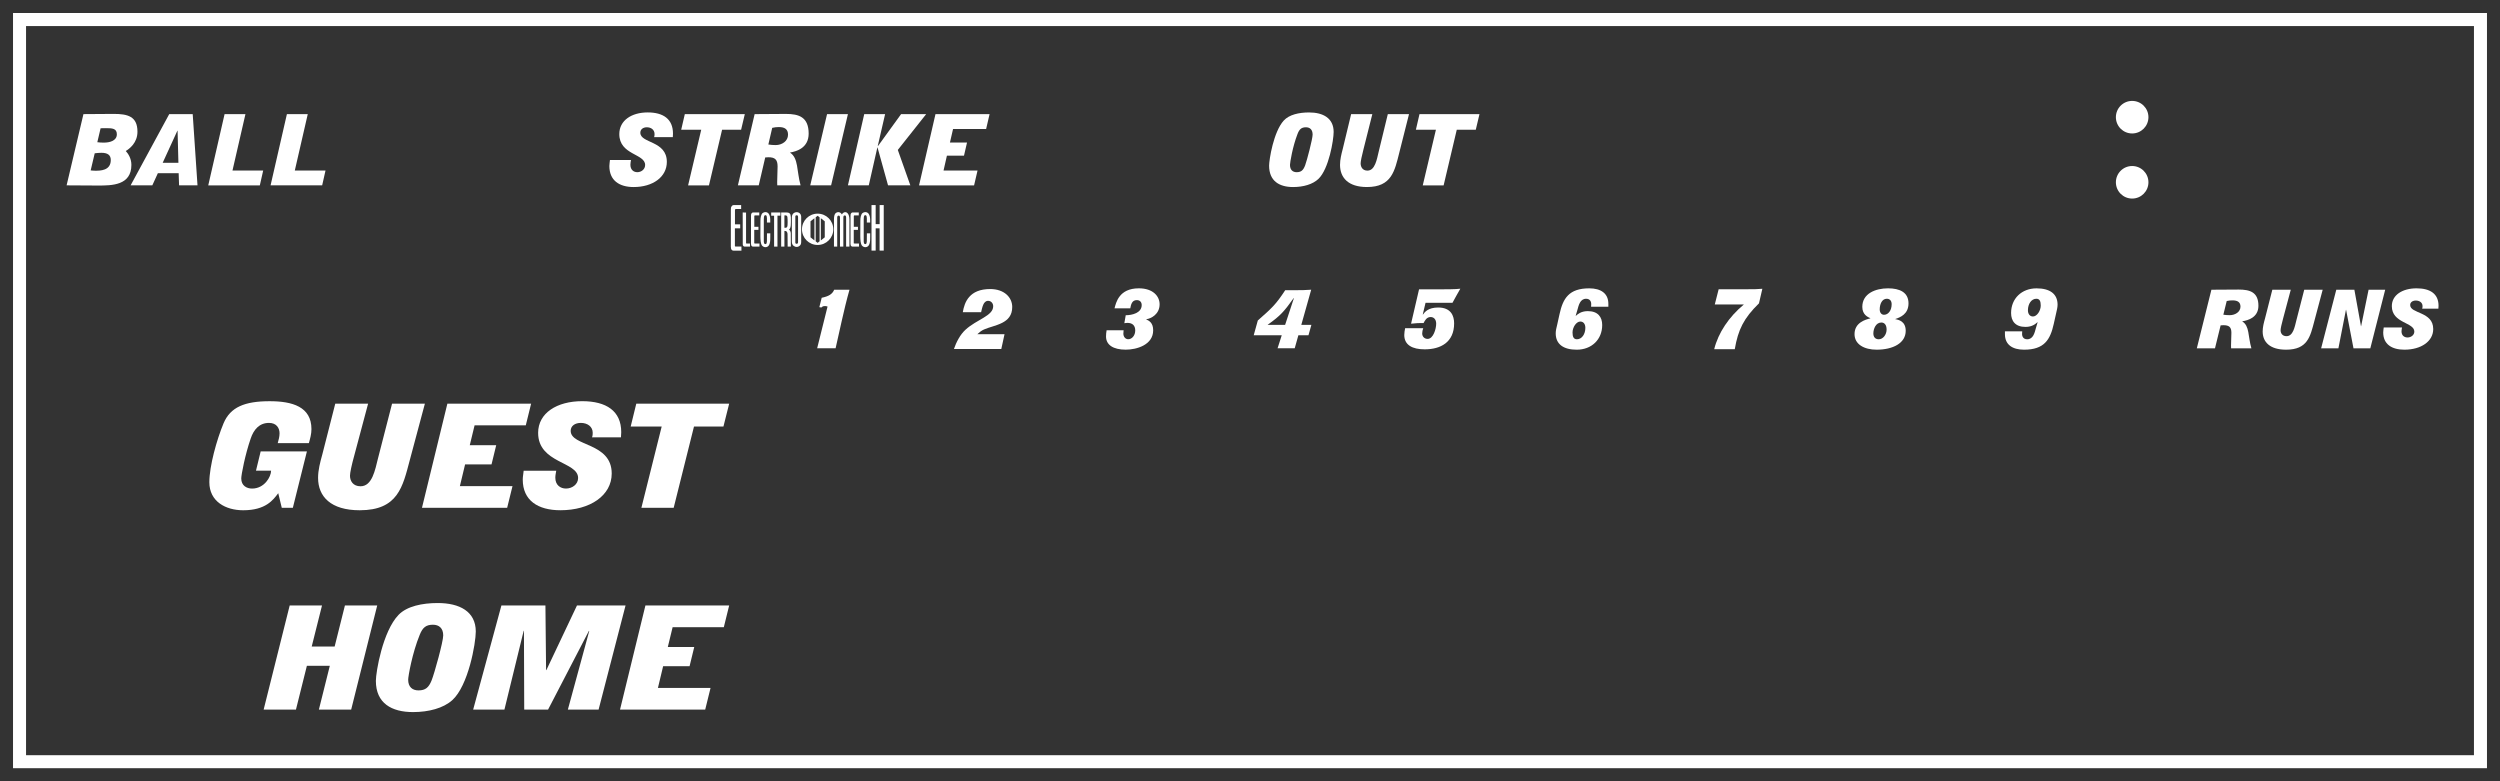 <?xml version='1.0' encoding='utf-8'?>
<ns0:svg xmlns:ns0="http://www.w3.org/2000/svg" enable-background="new 0 0 192 60" version="1.1" viewBox="0 0 192 60" x="0px" y="0px" xml:space="preserve">
<ns0:rect x="0" y="0" width="192" height="60" fill="#333333" stroke="none"/>
<ns0:g id="Accent_Striping">
	<ns0:path d="M1,1v58h190V1H1z M190,58H2V2h188V58z" fill="#ffffff" />
</ns0:g>
<ns0:g id="Captions">
	<ns0:g fill="#ffffff">
		<ns0:circle cx="163.75" cy="9" fill="#ffffff" r="1.25" />
		<ns0:circle cx="163.75" cy="14" fill="#ffffff" r="1.25" />
	</ns0:g>
	<ns0:path d="M63.556,23.544c-0.056-0.025-0.129-0.038-0.186-0.038c-0.168,0-0.208,0.038-0.292,0.113l-0.152-0.031   l0.18-0.719c0.534-0.112,0.809-0.268,0.961-0.619h1.175c-0.191,0.656-0.45,1.731-0.596,2.393l-0.472,2.106h-1.417L63.556,23.544z" fill="#ffffff" />
	<ns0:path d="M73.262,26.803c0.175-0.513,0.473-1.1,0.883-1.475c0.866-0.8,2.132-1.063,2.132-1.806   c0-0.244-0.175-0.418-0.389-0.418c-0.376,0-0.449,0.519-0.539,0.875h-1.406c0.067-0.394,0.191-0.837,0.501-1.181   c0.309-0.35,0.804-0.6,1.613-0.6c1.068,0.006,1.682,0.638,1.682,1.381c0,1.306-1.355,1.368-2.165,1.724   c-0.202,0.088-0.36,0.219-0.512,0.363h2.086L76.9,26.803H73.262z" fill="#ffffff" />
	<ns0:path d="M85.595,23.681c0.056-0.212,0.141-0.6,0.404-0.931c0.259-0.331,0.703-0.607,1.462-0.607   c1.097,0,1.597,0.613,1.597,1.225c0,0.756-0.641,1.1-1.028,1.149v0.013c0.196,0.094,0.534,0.237,0.534,0.837   c0,1.118-1.26,1.487-2.108,1.487c-0.956,0-1.513-0.363-1.513-1.013c0-0.15,0.017-0.344,0.045-0.475h1.305   c-0.012,0.087-0.018,0.168-0.018,0.256c0,0.231,0.146,0.431,0.377,0.431c0.27,0,0.534-0.275,0.534-0.675   c0-0.381-0.219-0.581-0.601-0.581c-0.079,0-0.157,0.019-0.236,0.025l0.107-0.612c0.488,0,1.226-0.175,1.226-0.781   c0-0.225-0.135-0.381-0.377-0.381c-0.394,0-0.45,0.387-0.5,0.631H85.595z" fill="#ffffff" />
	<ns0:path d="M96.6,24.612c1.04-0.918,1.377-1.206,2.104-2.324h0.708c0.506,0,0.888-0.006,1.288-0.038l-0.76,2.699h0.775   l-0.225,0.8h-0.775l-0.281,1h-1.316l0.32-1h-2.153L96.6,24.612z M99.371,22.9l-0.011-0.013c-0.737,1.025-1.001,1.344-1.996,2.05   v0.012h1.333L99.371,22.9z" fill="#ffffff" />
	<ns0:path d="M109.269,24.147l0.012,0.013c0.135-0.188,0.394-0.543,1.175-0.543c0.984,0,1.221,0.644,1.221,1.218   c0,1.456-1.041,1.994-2.261,1.994c-0.944,0-1.568-0.331-1.568-1.1c0-0.175,0.033-0.35,0.067-0.525h1.389   c-0.045,0.131-0.079,0.269-0.079,0.406c0,0.25,0.18,0.418,0.416,0.418c0.438,0,0.658-0.775,0.658-1.168   c0-0.337-0.186-0.512-0.428-0.512c-0.314,0-0.449,0.288-0.539,0.462c-0.399,0-0.512,0-0.962,0.05l0.613-2.637h0.916   c1.119,0,1.9,0,2.255-0.05c-0.22,0.406-0.41,0.7-0.602,1.08h-2.069L109.269,24.147z" fill="#ffffff" />
	<ns0:path d="M121.014,24.244l0.012,0.013c0.117-0.106,0.382-0.362,0.916-0.362c0.781,0,1.107,0.45,1.107,1.068   c0,1.112-0.814,1.894-1.957,1.894c-1.023,0-1.613-0.425-1.613-1.256c0-0.219,0.057-0.431,0.113-0.662l0.18-0.813   c0.264-1.212,0.725-1.981,2.282-1.981c0.894,0,1.468,0.388,1.468,1.188v0.225h-1.327c0-0.069,0.011-0.15,0.011-0.219   c0-0.113-0.056-0.394-0.393-0.394c-0.467,0-0.574,0.513-0.67,0.862L121.014,24.244z M121.109,26.056   c0.377,0,0.646-0.394,0.646-0.881c0-0.3-0.157-0.481-0.388-0.481c-0.304,0-0.597,0.437-0.597,0.843   C120.771,25.875,120.861,26.056,121.109,26.056z" fill="#ffffff" />
	<ns0:path d="M131.65,26.821c0.314-1.269,1.136-2.487,2.266-3.424v-0.013h-2.221l0.298-1.169h2.086   c0.573,0,0.989-0.006,1.27-0.037l-0.259,1.118c-1.169,1.143-1.602,2.018-1.86,3.524H131.65z" fill="#ffffff" />
	<ns0:path d="M142.428,25.662c0-0.894,0.85-1.119,1.215-1.212v-0.012c-0.174-0.081-0.618-0.256-0.618-0.869   c0-1.025,1.006-1.425,1.979-1.425c0.895,0,1.569,0.306,1.569,1.156c0,0.825-0.636,1.075-1.013,1.2v0.012   c0.254,0.044,0.799,0.163,0.799,0.894c0,0.95-0.984,1.45-2.232,1.45C143.165,26.856,142.428,26.443,142.428,25.662z    M144.289,26.056c0.343,0,0.602-0.375,0.602-0.744c0-0.35-0.157-0.543-0.404-0.543c-0.422,0-0.613,0.487-0.613,0.837   C143.873,25.856,143.997,26.056,144.289,26.056z M144.694,24.175c0.326,0,0.585-0.331,0.585-0.812c0-0.25-0.13-0.419-0.371-0.419   c-0.377,0-0.546,0.425-0.546,0.819C144.362,24.019,144.503,24.175,144.694,24.175z" fill="#ffffff" />
	<ns0:path d="M157.729,24.875c-0.27,1.212-0.725,1.981-2.282,1.981c-0.894,0-1.468-0.388-1.468-1.187v-0.225h1.327   c0,0.069-0.011,0.15-0.011,0.219c0,0.112,0.056,0.394,0.393,0.394c0.467,0,0.574-0.512,0.67-0.862l0.129-0.437l-0.012-0.013   c-0.117,0.106-0.382,0.362-0.916,0.362c-0.781,0-1.107-0.45-1.107-1.068c0-1.112,0.814-1.894,1.957-1.894   c1.023,0,1.613,0.425,1.613,1.256c0,0.219-0.063,0.431-0.112,0.662L157.729,24.875z M156.133,24.306   c0.303,0,0.596-0.438,0.596-0.843c0-0.337-0.09-0.519-0.338-0.519c-0.377,0-0.646,0.394-0.646,0.881   C155.744,24.125,155.902,24.306,156.133,24.306z" fill="#ffffff" />
	<ns0:g fill="#ffffff">
		<ns0:path d="M169.836,22.251l2.092-0.013c0.86,0,1.519,0.194,1.519,1.244c0,0.912-0.821,1.125-1.237,1.193v0.013    c0.563,0.35,0.427,1.124,0.697,2.062h-1.558c0-0.069-0.006-0.138-0.006-0.2c0-0.331,0.028-0.662,0.028-0.993    c0-0.438-0.18-0.582-0.613-0.582c-0.067,0-0.146,0.006-0.214,0.013l-0.433,1.762h-1.395L169.836,22.251z M170.753,24.169    c0.157,0.025,0.325,0.037,0.488,0.037c0.422,0,0.827-0.25,0.827-0.656c0-0.337-0.214-0.481-0.607-0.481    c-0.151,0-0.304,0.013-0.45,0.05L170.753,24.169z" fill="#ffffff" />
		<ns0:path d="M177.732,24.694c-0.304,1.143-0.506,2.162-2.159,2.162c-1.254,0-1.8-0.594-1.8-1.4    c0-0.337,0.09-0.675,0.181-1l0.561-2.206h1.417l-0.596,2.237c-0.112,0.406-0.186,0.75-0.186,0.875    c0,0.225,0.129,0.456,0.455,0.456c0.507,0,0.63-0.712,0.754-1.206l0.607-2.362h1.417L177.732,24.694z" fill="#ffffff" />
		<ns0:path d="M179.427,22.251h1.389l0.506,2.799h0.012l0.573-2.799h1.276l-1.142,4.499h-1.293l-0.568-2.956h-0.011    l-0.579,2.956h-1.327L179.427,22.251z" fill="#ffffff" />
		<ns0:path d="M186.023,23.707c0.028-0.082,0.028-0.144,0.028-0.2c0-0.262-0.225-0.425-0.512-0.425    c-0.247,0-0.438,0.125-0.438,0.344c0,0.681,1.771,0.487,1.771,1.843c0,0.95-0.934,1.587-2.216,1.587    c-0.973,0-1.625-0.425-1.625-1.325c0-0.131,0.028-0.25,0.039-0.381h1.406c-0.017,0.1-0.04,0.2-0.04,0.3    c0,0.325,0.226,0.469,0.462,0.469c0.258,0,0.522-0.175,0.522-0.456c0-0.719-1.727-0.625-1.727-1.95    c0-0.856,0.811-1.369,1.901-1.369c1.046,0,1.686,0.425,1.686,1.337c0,0.075-0.012,0.15-0.012,0.225H186.023z" fill="#ffffff" />
	</ns0:g>
	<ns0:g fill="#ffffff">
		<ns0:path d="M97.468,12.724c0-0.456,0.336-2.599,1.124-3.465c0.413-0.456,1.176-0.623,1.945-0.623    c1.079,0,1.887,0.441,1.887,1.497c0,0.616-0.368,2.849-1.17,3.609c-0.439,0.418-1.163,0.623-1.944,0.623    C98.249,14.365,97.468,13.901,97.468,12.724z M100.809,10.337c0-0.388-0.214-0.562-0.511-0.562c-0.349,0-0.511,0.151-0.652,0.524    c-0.375,0.965-0.575,2.189-0.575,2.363c0,0.388,0.213,0.562,0.51,0.562c0.35,0,0.511-0.151,0.653-0.524    C100.375,12.321,100.809,10.664,100.809,10.337z" fill="#ffffff" />
		<ns0:path d="M107.463,11.735c-0.35,1.391-0.582,2.629-2.481,2.629c-1.441,0-2.068-0.722-2.068-1.702    c0-0.411,0.104-0.821,0.207-1.216l0.646-2.682h1.628l-0.684,2.72c-0.13,0.494-0.214,0.912-0.214,1.064    c0,0.273,0.149,0.555,0.523,0.555c0.582,0,0.724-0.866,0.866-1.467l0.698-2.872h1.628L107.463,11.735z" fill="#ffffff" />
		<ns0:path d="M110.278,9.965h-1.538l0.277-1.2h4.607l-0.284,1.2h-1.46l-1.009,4.271h-1.603L110.278,9.965z" fill="#ffffff" />
	</ns0:g>
	<ns0:g fill="#ffffff">
		<ns0:path d="M50.237,10.535c0.032-0.099,0.032-0.175,0.032-0.243c0-0.319-0.258-0.517-0.588-0.517    c-0.284,0-0.504,0.151-0.504,0.418c0,0.829,2.036,0.593,2.036,2.242c0,1.155-1.073,1.93-2.546,1.93    c-1.118,0-1.868-0.517-1.868-1.611c0-0.16,0.032-0.304,0.045-0.464h1.616c-0.02,0.122-0.045,0.243-0.045,0.365    c0,0.395,0.258,0.569,0.53,0.569c0.297,0,0.601-0.212,0.601-0.555c0-0.873-1.984-0.76-1.984-2.371    c0-1.041,0.931-1.664,2.184-1.664c1.202,0,1.939,0.517,1.939,1.626c0,0.091-0.013,0.182-0.013,0.273H50.237z" fill="#ffffff" />
		<ns0:path d="M53.854,9.965h-1.538l0.278-1.2h4.607l-0.284,1.2h-1.461l-1.008,4.271h-1.602L53.854,9.965z" fill="#ffffff" />
		<ns0:path d="M57.956,8.765l2.404-0.016c0.989,0,1.745,0.236,1.745,1.513c0,1.109-0.943,1.367-1.422,1.451v0.015    c0.646,0.425,0.491,1.368,0.801,2.507h-1.79c0-0.083-0.007-0.167-0.007-0.243c0-0.402,0.032-0.805,0.032-1.208    c0-0.532-0.206-0.707-0.704-0.707c-0.078,0-0.168,0.007-0.246,0.015l-0.498,2.143H56.67L57.956,8.765z M59.009,11.097    c0.181,0.031,0.375,0.045,0.562,0.045c0.485,0,0.95-0.304,0.95-0.798c0-0.41-0.246-0.585-0.698-0.585    c-0.174,0-0.349,0.016-0.517,0.061L59.009,11.097z" fill="#ffffff" />
		<ns0:path d="M62.226,14.235l1.292-5.471h1.603l-1.292,5.471H62.226z" fill="#ffffff" />
		<ns0:path d="M66.373,8.765h1.603l-0.562,2.439l0.013,0.015l1.777-2.454h1.926l-2.178,2.75l0.963,2.72h-1.713    l-0.808-2.91h-0.013l-0.659,2.91H65.12L66.373,8.765z" fill="#ffffff" />
		<ns0:path d="M71.845,8.765H76l-0.265,1.14h-2.54l-0.239,1.041h1.312l-0.233,1.011h-1.312l-0.259,1.14h2.611    l-0.265,1.14h-4.227L71.845,8.765z" fill="#ffffff" />
	</ns0:g>
	<ns0:g fill="#ffffff">
		<ns0:path d="M5.115,14.235l1.293-5.471l2.32-0.016c1.073,0,1.829,0.183,1.829,1.368c0,0.858-0.62,1.314-0.899,1.481    c0.162,0.175,0.433,0.547,0.433,1.064c0,1.588-1.512,1.588-2.572,1.588L5.115,14.235z M6.963,13.088    c0.11,0.008,0.232,0.023,0.349,0.023c0.381,0,1.196,0,1.196-0.821c0-0.387-0.246-0.555-0.717-0.555    c-0.175,0-0.343,0.016-0.517,0.038L6.963,13.088z M7.474,10.922c0.168,0.023,0.33,0.031,0.504,0.031    c0.414,0,0.996-0.122,0.996-0.639c0-0.456-0.362-0.471-0.834-0.471c-0.142,0-0.271,0.007-0.414,0.007L7.474,10.922z" fill="#ffffff" />
		<ns0:path d="M10.031,14.235l2.966-5.471H14.8l0.368,5.471h-1.415l-0.032-0.935h-1.596l-0.427,0.935H10.031z     M13.702,12.503l-0.064-2.47h-0.013l-1.131,2.47H13.702z" fill="#ffffff" />
		<ns0:path d="M17.248,8.765h1.602l-0.995,4.331h2.358l-0.258,1.14h-3.961L17.248,8.765z" fill="#ffffff" />
		<ns0:path d="M22.034,8.765h1.602l-0.995,4.331H25l-0.258,1.14H20.78L22.034,8.765z" fill="#ffffff" />
	</ns0:g>
	<ns0:g fill="#ffffff">
		<ns0:path d="M62.794,16.408c-0.665,0-1.203,0.538-1.203,1.203c0,0.664,0.538,1.203,1.203,1.203    c0.664,0,1.203-0.539,1.203-1.203C63.997,16.946,63.458,16.408,62.794,16.408z M62.548,18.466l-0.301-0.239v-1.23l0.301-0.239    V18.466z M62.944,18.531l-0.149,0.119h-0.002l-0.149-0.119v-1.84l0.149-0.119h0.002l0.149,0.119V18.531z M63.341,18.227    l-0.301,0.239v-1.709l0.301,0.239V18.227z" fill="#ffffff" />
		<ns0:g fill="#ffffff">
			<ns0:path d="M56.921,16.052c0,0-0.258,0-0.38,0c-0.083,0-0.096,0.035-0.096,0.092c0,0.097,0,0.18,0,0.275     c0,0.275,0,0.809,0,0.809h0.401v0.306H56.44v1.333c0,0.057,0,0.069,0.113,0.069c0.049,0,0.39,0,0.39,0v0.314c0,0-0.411,0-0.612,0     c-0.074,0-0.157-0.048-0.184-0.144c-0.026-0.101-0.018-0.245-0.018-0.245v-2.73c0-0.136,0.005-0.214,0.058-0.284     c0.074-0.101,0.131-0.097,0.17-0.097h0.563V16.052z" fill="#ffffff" />
			<ns0:path d="M57.297,16.323c0,0,0,2.263,0,2.307c0,0.057,0,0.074,0.048,0.074c0.074,0,0.254,0,0.254,0v0.236     c0,0-0.56,0-0.389,0c0,0-0.166,0.017-0.166-0.188l-0.005-2.434L57.297,16.323z" fill="#ffffff" />
			<ns0:path d="M58.311,16.541c0,0-0.206,0-0.307,0c-0.065,0-0.074,0.026-0.074,0.066c0,0.074,0,0.135,0,0.209     c0,0.206,0,0.604,0,0.604h0.319v0.232h-0.323v1c0,0.04,0,0.053,0.092,0.053c0.034,0,0.31,0,0.31,0v0.236c0,0-0.327,0-0.489,0     c-0.061,0-0.127-0.04-0.148-0.109c-0.022-0.074-0.014-0.184-0.014-0.184v-2.049c0-0.101,0.005-0.162,0.044-0.215     c0.062-0.074,0.106-0.069,0.141-0.069h0.45V16.541z" fill="#ffffff" />
			<ns0:path d="M59.119,16.594c0.044,0.14,0.04,0.341,0.035,0.494h-0.253c-0.014-0.197,0.039-0.473-0.07-0.556     c-0.048-0.013-0.096-0.013-0.131,0.04c-0.04,0.078-0.031,0.179-0.04,0.275v1.703c0.005,0.057,0.014,0.114,0.035,0.157     c0.048,0.049,0.136,0.053,0.162,0.009c0.057-0.113,0.044-0.279,0.044-0.433c0.004-0.117,0-0.257,0.004-0.362h0.254     c-0.009,0.332,0.039,0.747-0.136,0.957c-0.14,0.153-0.367,0.136-0.503-0.021c-0.113-0.171-0.118-0.45-0.122-0.717l0.004-1.171     c-0.004-0.245,0.044-0.503,0.166-0.607c0.141-0.104,0.333-0.104,0.459,0.039C59.067,16.458,59.102,16.52,59.119,16.594z" fill="#ffffff" />
			<ns0:path d="M59.936,16.318v0.245h-0.227v2.377h-0.258v-2.373h-0.223v-0.249H59.936z" fill="#ffffff" />
			<ns0:path d="M60.417,16.318c0.18,0,0.254,0.07,0.293,0.175c0.03,0.109,0.03,0.245,0.03,0.371     c-0.004,0.28,0.026,0.651-0.143,0.765c0.06,0.044,0.126,0.148,0.135,0.272c0.009,0.341,0.005,1.04,0.005,1.04h-0.245     c0,0,0-0.651-0.009-0.988c-0.009-0.083-0.043-0.161-0.092-0.188c-0.039-0.03-0.148-0.03-0.148-0.03v1.206h-0.249v-2.622H60.417z      M60.404,16.559c-0.049-0.026-0.114-0.026-0.162-0.013v0.943c0.061,0.014,0.131,0.009,0.188-0.026     c0.069-0.083,0.052-0.253,0.06-0.38c-0.004-0.157,0-0.288-0.018-0.419C60.456,16.59,60.431,16.576,60.404,16.559z" fill="#ffffff" />
			<ns0:path d="M61.531,18.577c0,0,0.014,0.18-0.101,0.284c-0.14,0.14-0.345,0.131-0.489,0.013     c-0.131-0.104-0.127-0.292-0.127-0.292v-1.905c0,0-0.004-0.188,0.127-0.293c0.144-0.117,0.354-0.126,0.494,0.014     c0.117,0.118,0.096,0.301,0.096,0.301V18.577z M61.291,16.677c0-0.092-0.022-0.145-0.109-0.145c-0.092,0-0.104,0.058-0.101,0.145     c-0.004,0.236,0,1.9,0,1.9c-0.004,0.101,0.018,0.153,0.101,0.145c0.088,0,0.109-0.053,0.109-0.145     C61.291,18.577,61.291,16.747,61.291,16.677z" fill="#ffffff" />
		</ns0:g>
		<ns0:g fill="#ffffff">
			<ns0:path d="M64.655,16.467c0.127-0.205,0.319-0.218,0.433-0.096c0.096,0.087,0.148,0.279,0.148,0.48v2.089h-0.254     v-2.233c-0.008-0.135-0.043-0.161-0.104-0.161c-0.062,0-0.109,0.026-0.109,0.161v2.233h-0.258v-2.237     c0-0.104-0.044-0.144-0.104-0.144c-0.062,0-0.101,0.04-0.109,0.144v2.237h-0.249v-2.067c0-0.209,0.021-0.419,0.14-0.511     C64.327,16.253,64.542,16.262,64.655,16.467z" fill="#ffffff" />
			<ns0:path d="M65.953,16.541c0,0-0.206,0-0.306,0c-0.065,0-0.075,0.026-0.075,0.066c0,0.074,0,0.135,0,0.209     c0,0.206,0,0.604,0,0.604h0.319v0.232h-0.323v1c0,0.04,0,0.053,0.092,0.053c0.035,0,0.311,0,0.311,0v0.236c0,0-0.328,0-0.489,0     c-0.062,0-0.127-0.04-0.149-0.109c-0.022-0.074-0.013-0.184-0.013-0.184v-2.049c0-0.101,0.004-0.162,0.044-0.215     c0.061-0.074,0.104-0.069,0.14-0.069h0.45V16.541z" fill="#ffffff" />
			<ns0:path d="M66.792,16.594c0.044,0.14,0.039,0.341,0.035,0.494h-0.254c-0.013-0.197,0.039-0.473-0.07-0.556     c-0.048-0.013-0.096-0.013-0.131,0.04c-0.039,0.078-0.03,0.179-0.039,0.275v1.703c0.005,0.057,0.013,0.114,0.035,0.157     c0.048,0.049,0.135,0.053,0.161,0.009c0.058-0.113,0.044-0.279,0.044-0.433c0.005-0.117,0-0.257,0.005-0.362h0.253     c-0.009,0.332,0.039,0.747-0.136,0.957c-0.14,0.153-0.366,0.136-0.502-0.021c-0.113-0.171-0.118-0.45-0.122-0.717l0.004-1.171     c-0.004-0.245,0.044-0.503,0.166-0.607c0.14-0.104,0.332-0.104,0.459,0.039C66.739,16.458,66.774,16.52,66.792,16.594z" fill="#ffffff" />
			<ns0:path d="M67.251,15.75v1.464h0.306V15.75h0.314v3.496h-0.319v-1.708h-0.301v1.708h-0.319V15.75H67.251z" fill="#ffffff" />
		</ns0:g>
	</ns0:g>
	<ns0:g fill="#ffffff">
		<ns0:path d="M21.369,37.877c-0.39,0.521-0.96,1.311-2.69,1.311c-1.34,0-2.601-0.666-2.601-2.154    c0-1.233,0.57-3.277,1.09-4.521c0.521-1.244,1.621-1.7,3.541-1.7c1.741,0,3.211,0.422,3.211,2.144c0,0.366-0.1,0.733-0.199,1.077    h-2.392c0.07-0.244,0.141-0.5,0.141-0.755c0-0.4-0.23-0.8-0.81-0.8c-0.75,0-1.181,0.521-1.41,1.211    c-0.42,1.211-0.721,2.766-0.721,3.055c0,0.566,0.431,0.777,0.831,0.777c0.95,0,1.46-0.91,1.46-1.377h-1.16l0.36-1.479h3.551    l-1.08,4.332H21.64L21.369,37.877z" fill="#ffffff" />
		<ns0:path d="M31.47,35.344c-0.54,2.033-0.9,3.844-3.841,3.844c-2.231,0-3.201-1.055-3.201-2.488    c0-0.6,0.16-1.199,0.32-1.777l1-3.921h2.522l-1.061,3.978c-0.2,0.721-0.33,1.332-0.33,1.555c0,0.399,0.229,0.811,0.811,0.811    c0.899,0,1.12-1.266,1.34-2.144l1.08-4.199h2.521L31.47,35.344z" fill="#ffffff" />
		<ns0:path d="M34.358,31.001h6.432l-0.41,1.666h-3.932l-0.369,1.523h2.03l-0.36,1.476h-2.03l-0.4,1.667h4.041    l-0.41,1.665h-6.542L34.358,31.001z" fill="#ffffff" />
		<ns0:path d="M45.469,33.589c0.051-0.144,0.051-0.255,0.051-0.354c0-0.467-0.4-0.756-0.911-0.756    c-0.44,0-0.78,0.223-0.78,0.61c0,1.211,3.151,0.866,3.151,3.277c0,1.688-1.66,2.821-3.941,2.821c-1.731,0-2.891-0.756-2.891-2.354    c0-0.233,0.05-0.444,0.07-0.679h2.501c-0.03,0.179-0.07,0.356-0.07,0.534c0,0.577,0.4,0.833,0.82,0.833    c0.46,0,0.93-0.311,0.93-0.811c0-1.277-3.07-1.111-3.07-3.467c0-1.521,1.441-2.432,3.381-2.432c1.86,0,3.001,0.755,3.001,2.378    c0,0.133-0.021,0.266-0.021,0.399H45.469z" fill="#ffffff" />
		<ns0:path d="M50.818,32.756h-2.381l0.43-1.755H56l-0.44,1.755h-2.261l-1.56,6.242h-2.48L50.818,32.756z" fill="#ffffff" />
	</ns0:g>
	<ns0:g fill="#ffffff">
		<ns0:path d="M22.248,46.501h2.482l-0.791,3.155h1.761l0.79-3.155h2.48l-2,7.997h-2.48l0.84-3.365h-1.761l-0.84,3.365    h-2.481L22.248,46.501z" fill="#ffffff" />
		<ns0:path d="M28.867,52.289c0-0.667,0.52-3.8,1.741-5.066c0.641-0.666,1.82-0.91,3.011-0.91    c1.67,0,2.921,0.644,2.921,2.188c0,0.9-0.57,4.166-1.811,5.277c-0.68,0.61-1.801,0.91-3.011,0.91    C30.078,54.688,28.867,54.01,28.867,52.289z M34.039,48.801c0-0.566-0.33-0.822-0.79-0.822c-0.54,0-0.79,0.223-1.011,0.766    c-0.58,1.412-0.89,3.199-0.89,3.455c0,0.566,0.33,0.822,0.79,0.822c0.54,0,0.79-0.223,1.01-0.767    C33.369,51.699,34.039,49.278,34.039,48.801z" fill="#ffffff" />
		<ns0:path d="M38.508,46.501h3.381l0.05,4.966h0.021l2.351-4.966h3.731l-2.071,7.997h-2.36l1.641-6.031l-0.021-0.021    l-3.141,6.053h-1.83l-0.021-6.053h-0.021l-1.479,6.053h-2.401L38.508,46.501z" fill="#ffffff" />
		<ns0:path d="M49.568,46.501H56l-0.41,1.666h-3.932l-0.37,1.522h2.03l-0.359,1.477h-2.031l-0.399,1.667h4.041    l-0.41,1.665h-6.542L49.568,46.501z" fill="#ffffff" />
	</ns0:g>
</ns0:g>
</ns0:svg>